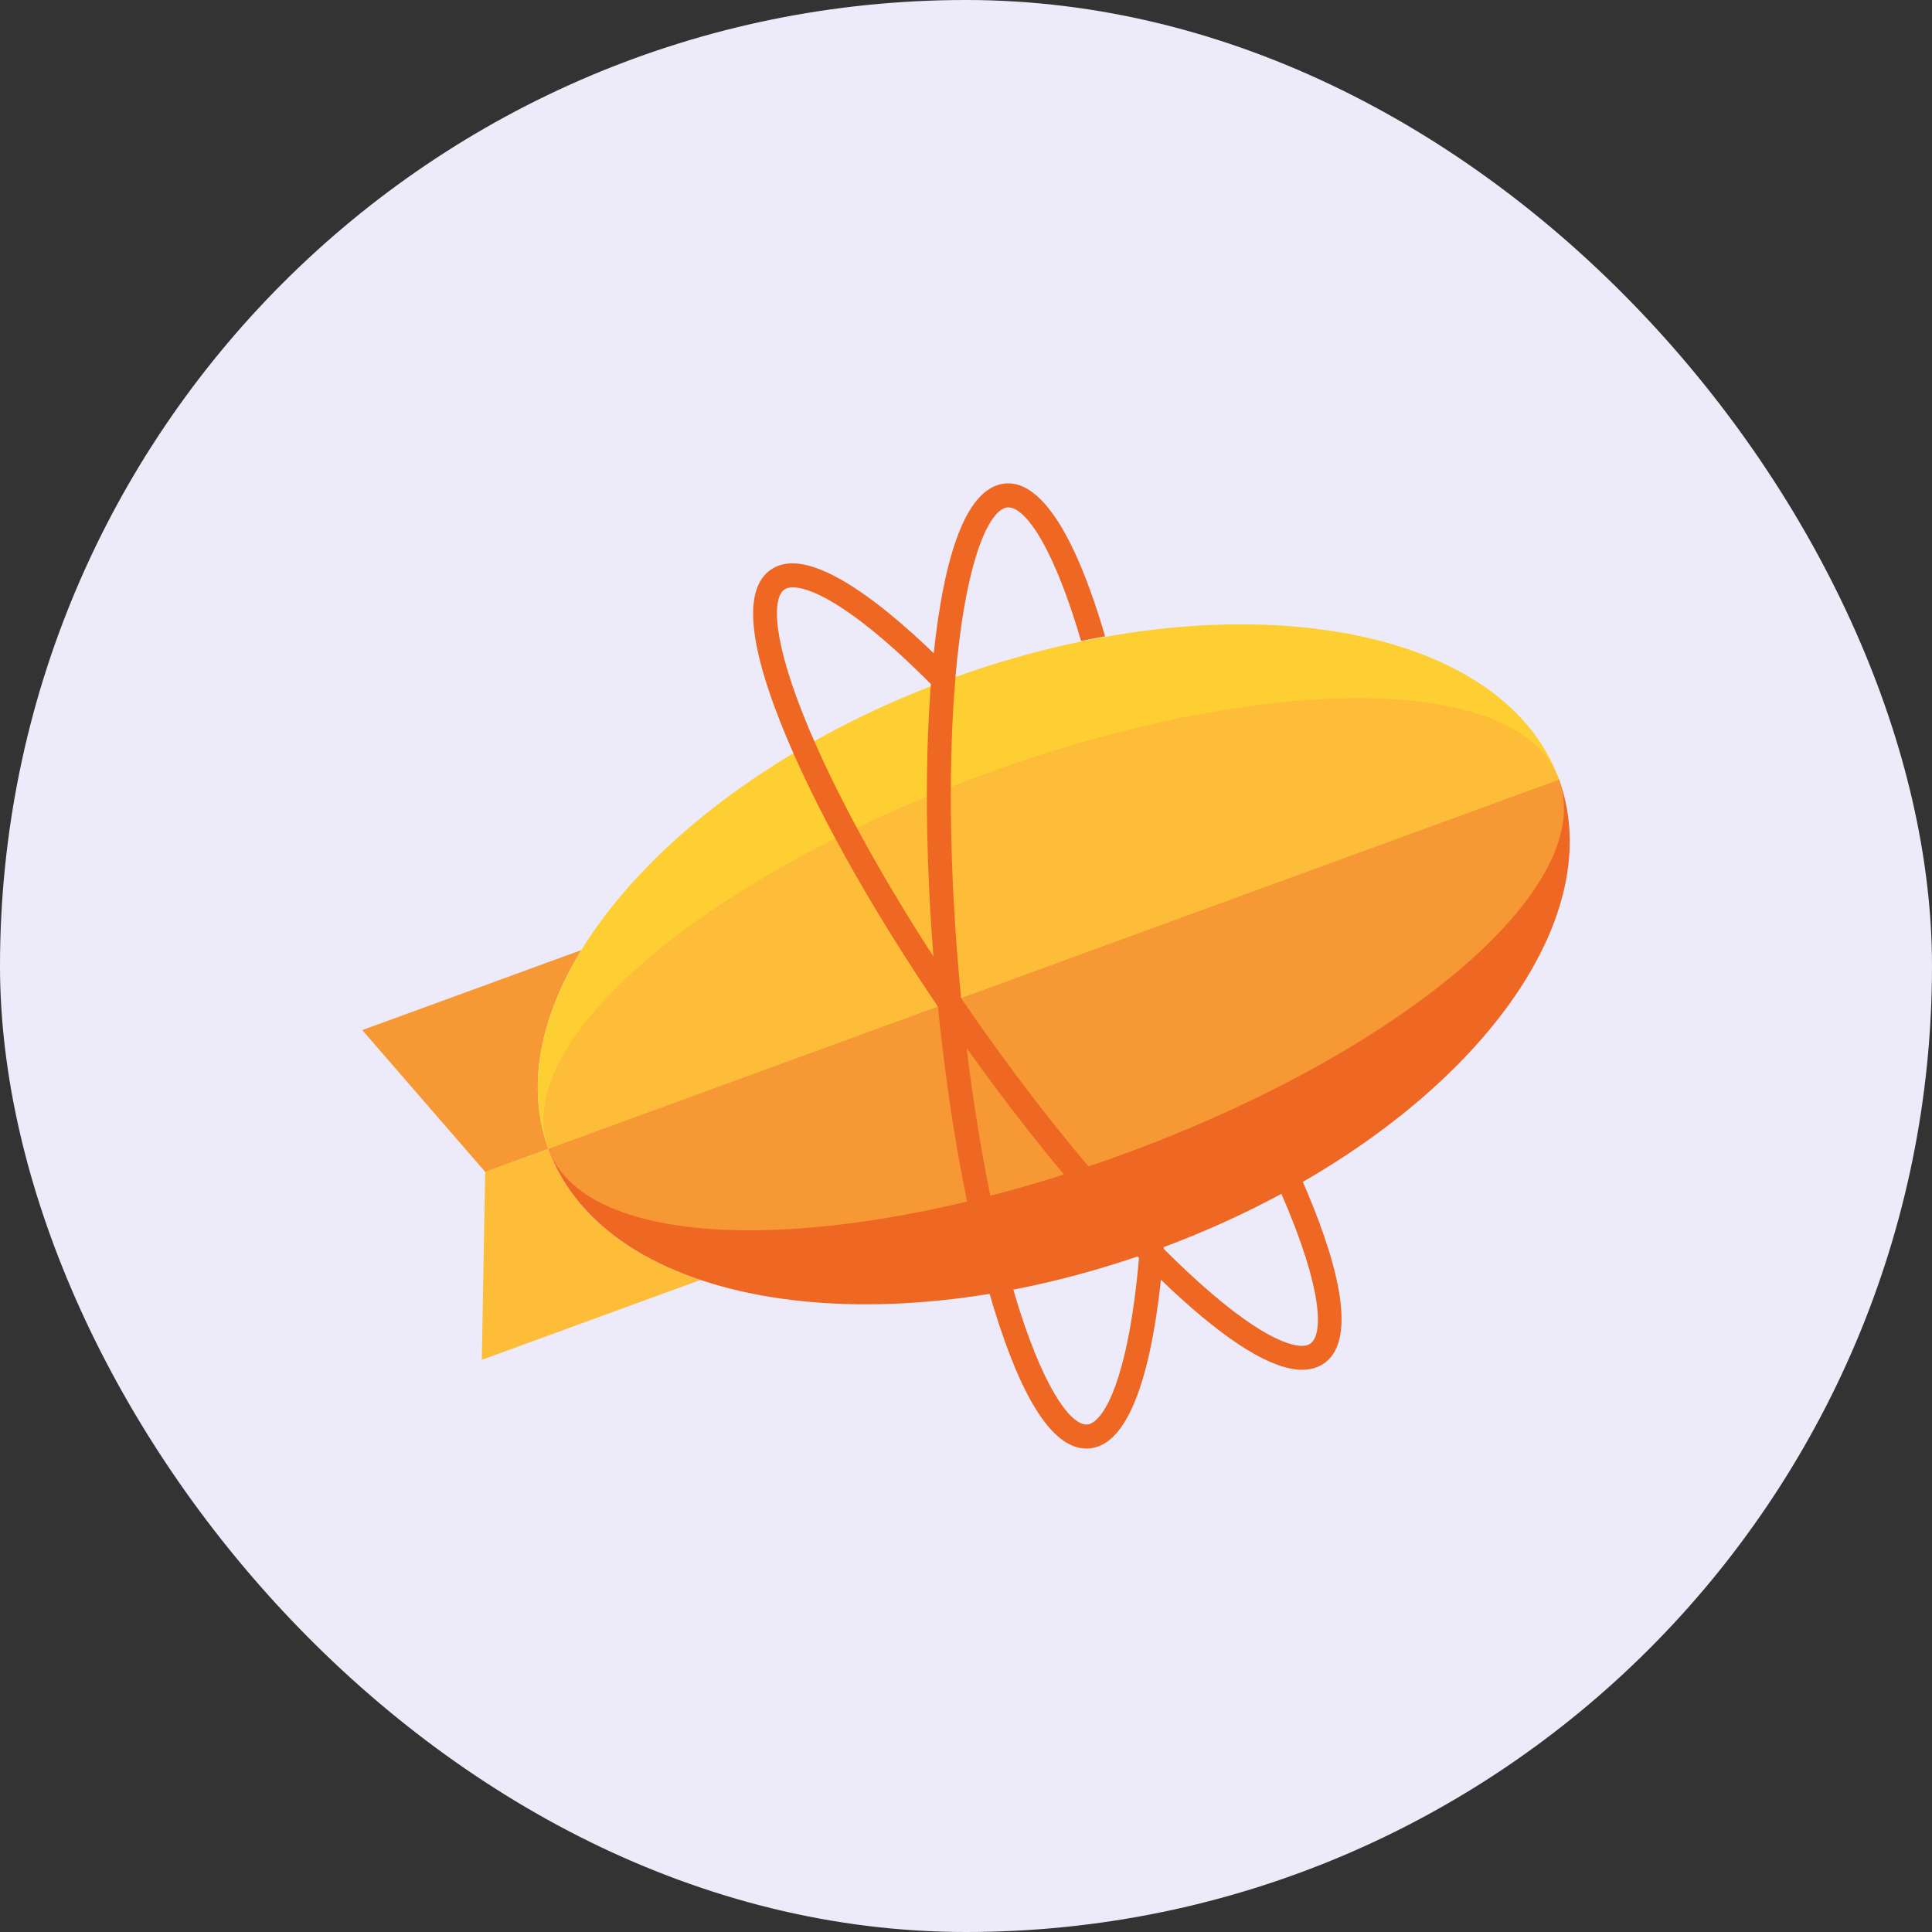 <svg width="40" height="40" viewBox="0 0 40 40" fill="none" xmlns="http://www.w3.org/2000/svg">
<rect x="0" y="0" width="40" height="40" fill="#333333" stroke="none"/>
<rect width="40" height="40" rx="20" fill="#EDEBFA"/>
<g clip-path="url(#clip0_186_1023)">
<path fill-rule="evenodd" clip-rule="evenodd" d="M11.353 23.785L10.045 24.263L9.975 28.154L14.502 26.5C12.95 25.979 11.816 25.061 11.353 23.785Z" fill="#FDBD39"/>
<path fill-rule="evenodd" clip-rule="evenodd" d="M12.037 19.67L7.5 21.327L10.046 24.263L11.353 23.785C10.892 22.513 11.176 21.076 12.037 19.67Z" fill="#F69833"/>
<path fill-rule="evenodd" clip-rule="evenodd" d="M19.674 14.056C13.895 16.167 10.17 20.523 11.353 23.785L32.279 16.141C31.095 12.878 25.453 11.945 19.674 14.056Z" fill="#FECF33"/>
<path fill-rule="evenodd" clip-rule="evenodd" d="M23.958 25.87C29.737 23.759 33.469 19.423 32.279 16.141L11.353 23.785C12.543 27.067 18.18 27.981 23.958 25.87Z" fill="#EE6723"/>
<path fill-rule="evenodd" clip-rule="evenodd" d="M32.279 16.141L11.353 23.785C11.762 24.915 13.325 25.472 15.518 25.472C17.655 25.472 20.391 24.943 23.244 23.901C29.022 21.79 33.087 18.372 32.278 16.141" fill="#F69833"/>
<path fill-rule="evenodd" clip-rule="evenodd" d="M28.114 14.454C25.977 14.454 23.24 14.983 20.388 16.025C14.61 18.136 10.544 21.553 11.353 23.785L32.279 16.141C31.869 15.011 30.307 14.454 28.114 14.454Z" fill="#FDBD39"/>
<path fill-rule="evenodd" clip-rule="evenodd" d="M26.958 28.36C26.343 28.36 25.435 27.803 24.258 26.707C22.868 25.409 21.275 23.509 19.772 21.355C18.27 19.202 17.035 17.049 16.296 15.293C15.491 13.38 15.376 12.204 15.955 11.797C16.082 11.708 16.235 11.663 16.41 11.663C16.881 11.663 17.798 12.013 19.495 13.683L19.532 13.72L19.527 13.772C19.515 13.892 19.505 14.013 19.495 14.132L19.476 14.368L19.31 14.2C17.482 12.358 16.677 12.16 16.416 12.16C16.341 12.16 16.282 12.175 16.24 12.205C15.988 12.381 15.972 13.245 16.753 15.1C17.479 16.824 18.695 18.944 20.178 21.07C21.661 23.195 23.23 25.068 24.596 26.342C26.069 27.716 26.733 27.865 26.951 27.865C27.026 27.865 27.086 27.849 27.131 27.817C27.396 27.631 27.396 26.705 26.526 24.708L26.485 24.617L26.573 24.569C26.66 24.521 26.745 24.474 26.825 24.429L26.93 24.37L26.978 24.48C27.595 25.895 28.172 27.693 27.416 28.225C27.288 28.314 27.134 28.36 26.958 28.36Z" fill="#EE6723"/>
<path fill-rule="evenodd" clip-rule="evenodd" d="M24.098 25.811L24.09 25.919C23.944 27.727 23.559 29.9 22.556 29.988C22.536 29.99 22.515 29.991 22.494 29.991C21.812 29.991 21.168 29.014 20.578 27.089C20.02 25.268 19.587 22.823 19.359 20.203C19.13 17.585 19.134 15.101 19.368 13.209C19.624 11.148 20.11 10.072 20.815 10.01C20.835 10.008 20.857 10.007 20.878 10.007C21.372 10.007 22.117 10.567 22.88 13.174L22.382 13.269C22.128 12.399 21.85 11.69 21.575 11.203C21.32 10.753 21.072 10.505 20.877 10.505C20.87 10.505 20.864 10.505 20.858 10.506C20.552 10.532 20.108 11.273 19.86 13.271C19.63 15.128 19.627 17.575 19.852 20.16C20.078 22.745 20.504 25.154 21.052 26.943C21.297 27.744 21.567 28.404 21.831 28.852C22.074 29.266 22.31 29.493 22.494 29.493C22.5 29.493 22.506 29.493 22.513 29.492C22.805 29.467 23.355 28.696 23.587 25.986L24.098 25.811Z" fill="#EE6723"/>
</g>
<defs>
<clipPath id="clip0_186_1023">
<rect width="25" height="20" fill="white" transform="translate(7.5 10)"/>
</clipPath>
</defs>
</svg>
